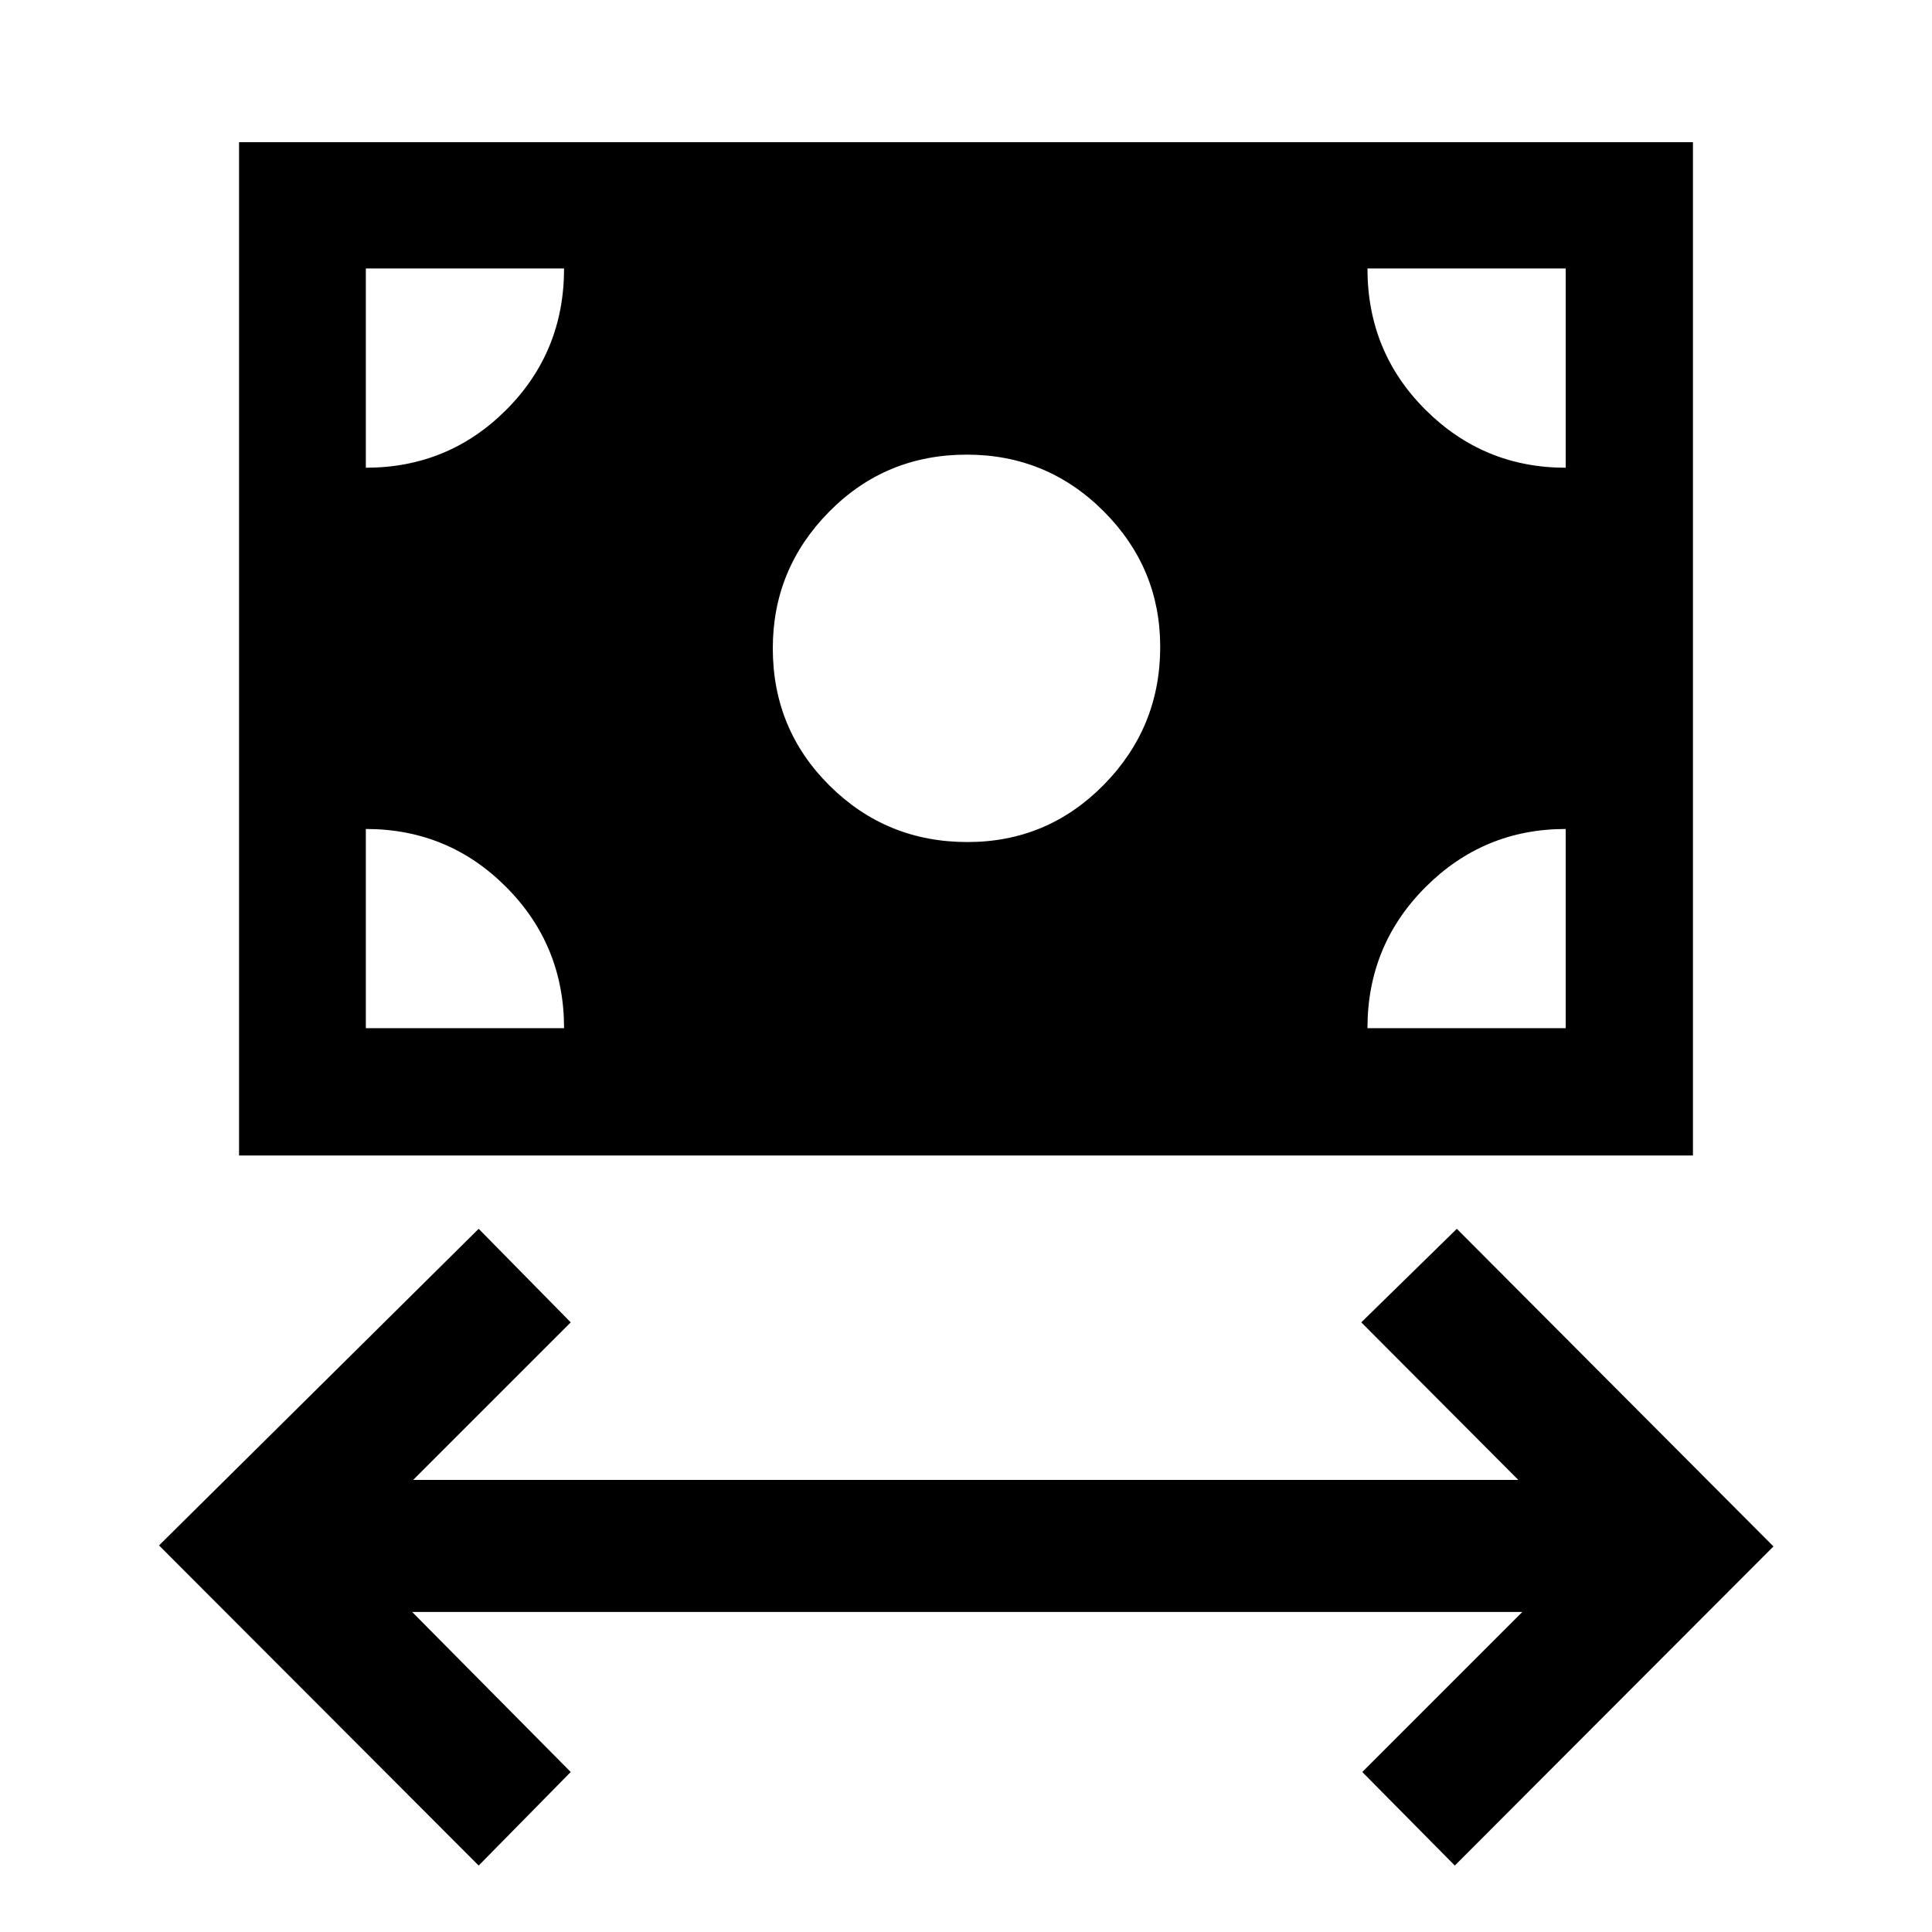 <svg xmlns="http://www.w3.org/2000/svg" height="48" viewBox="0 -960 960 960" width="48"><path d="M237.85-33.02 79.02-192.09l158.83-157.32 45.74 46.48-78.29 78.28h549.13l-78.02-78.28 47.48-46.48 157.33 157.82L722.89-33.02 676.91-79.5l79.52-79.52H204.8l78.79 79.52-45.74 46.48ZM118.78-385.85v-503.5h722.44v503.5H118.78Zm361.96-155.74q39.76 0 67.76-28.48 28-28.49 28-68.5 0-39.28-28.12-67.4-28.12-28.12-68-28.12-40.38 0-68.38 28.36-28 28.35-28 67.88 0 40.26 28.24 68.26 28.23 28 68.5 28Zm-298.96 92.5h98.5q0-41.26-28.75-70.13-28.75-28.87-69.75-28.87v99Zm497.7 0h98.5v-99q-40.76 0-69.63 28.87-28.87 28.87-28.87 70.13Zm98.5-278.5v-99h-98.5q0 41.5 28.87 70.25t69.63 28.75Zm-596.2 0q41 0 69.75-28.75t28.75-70.25h-98.5v99Z"/></svg>